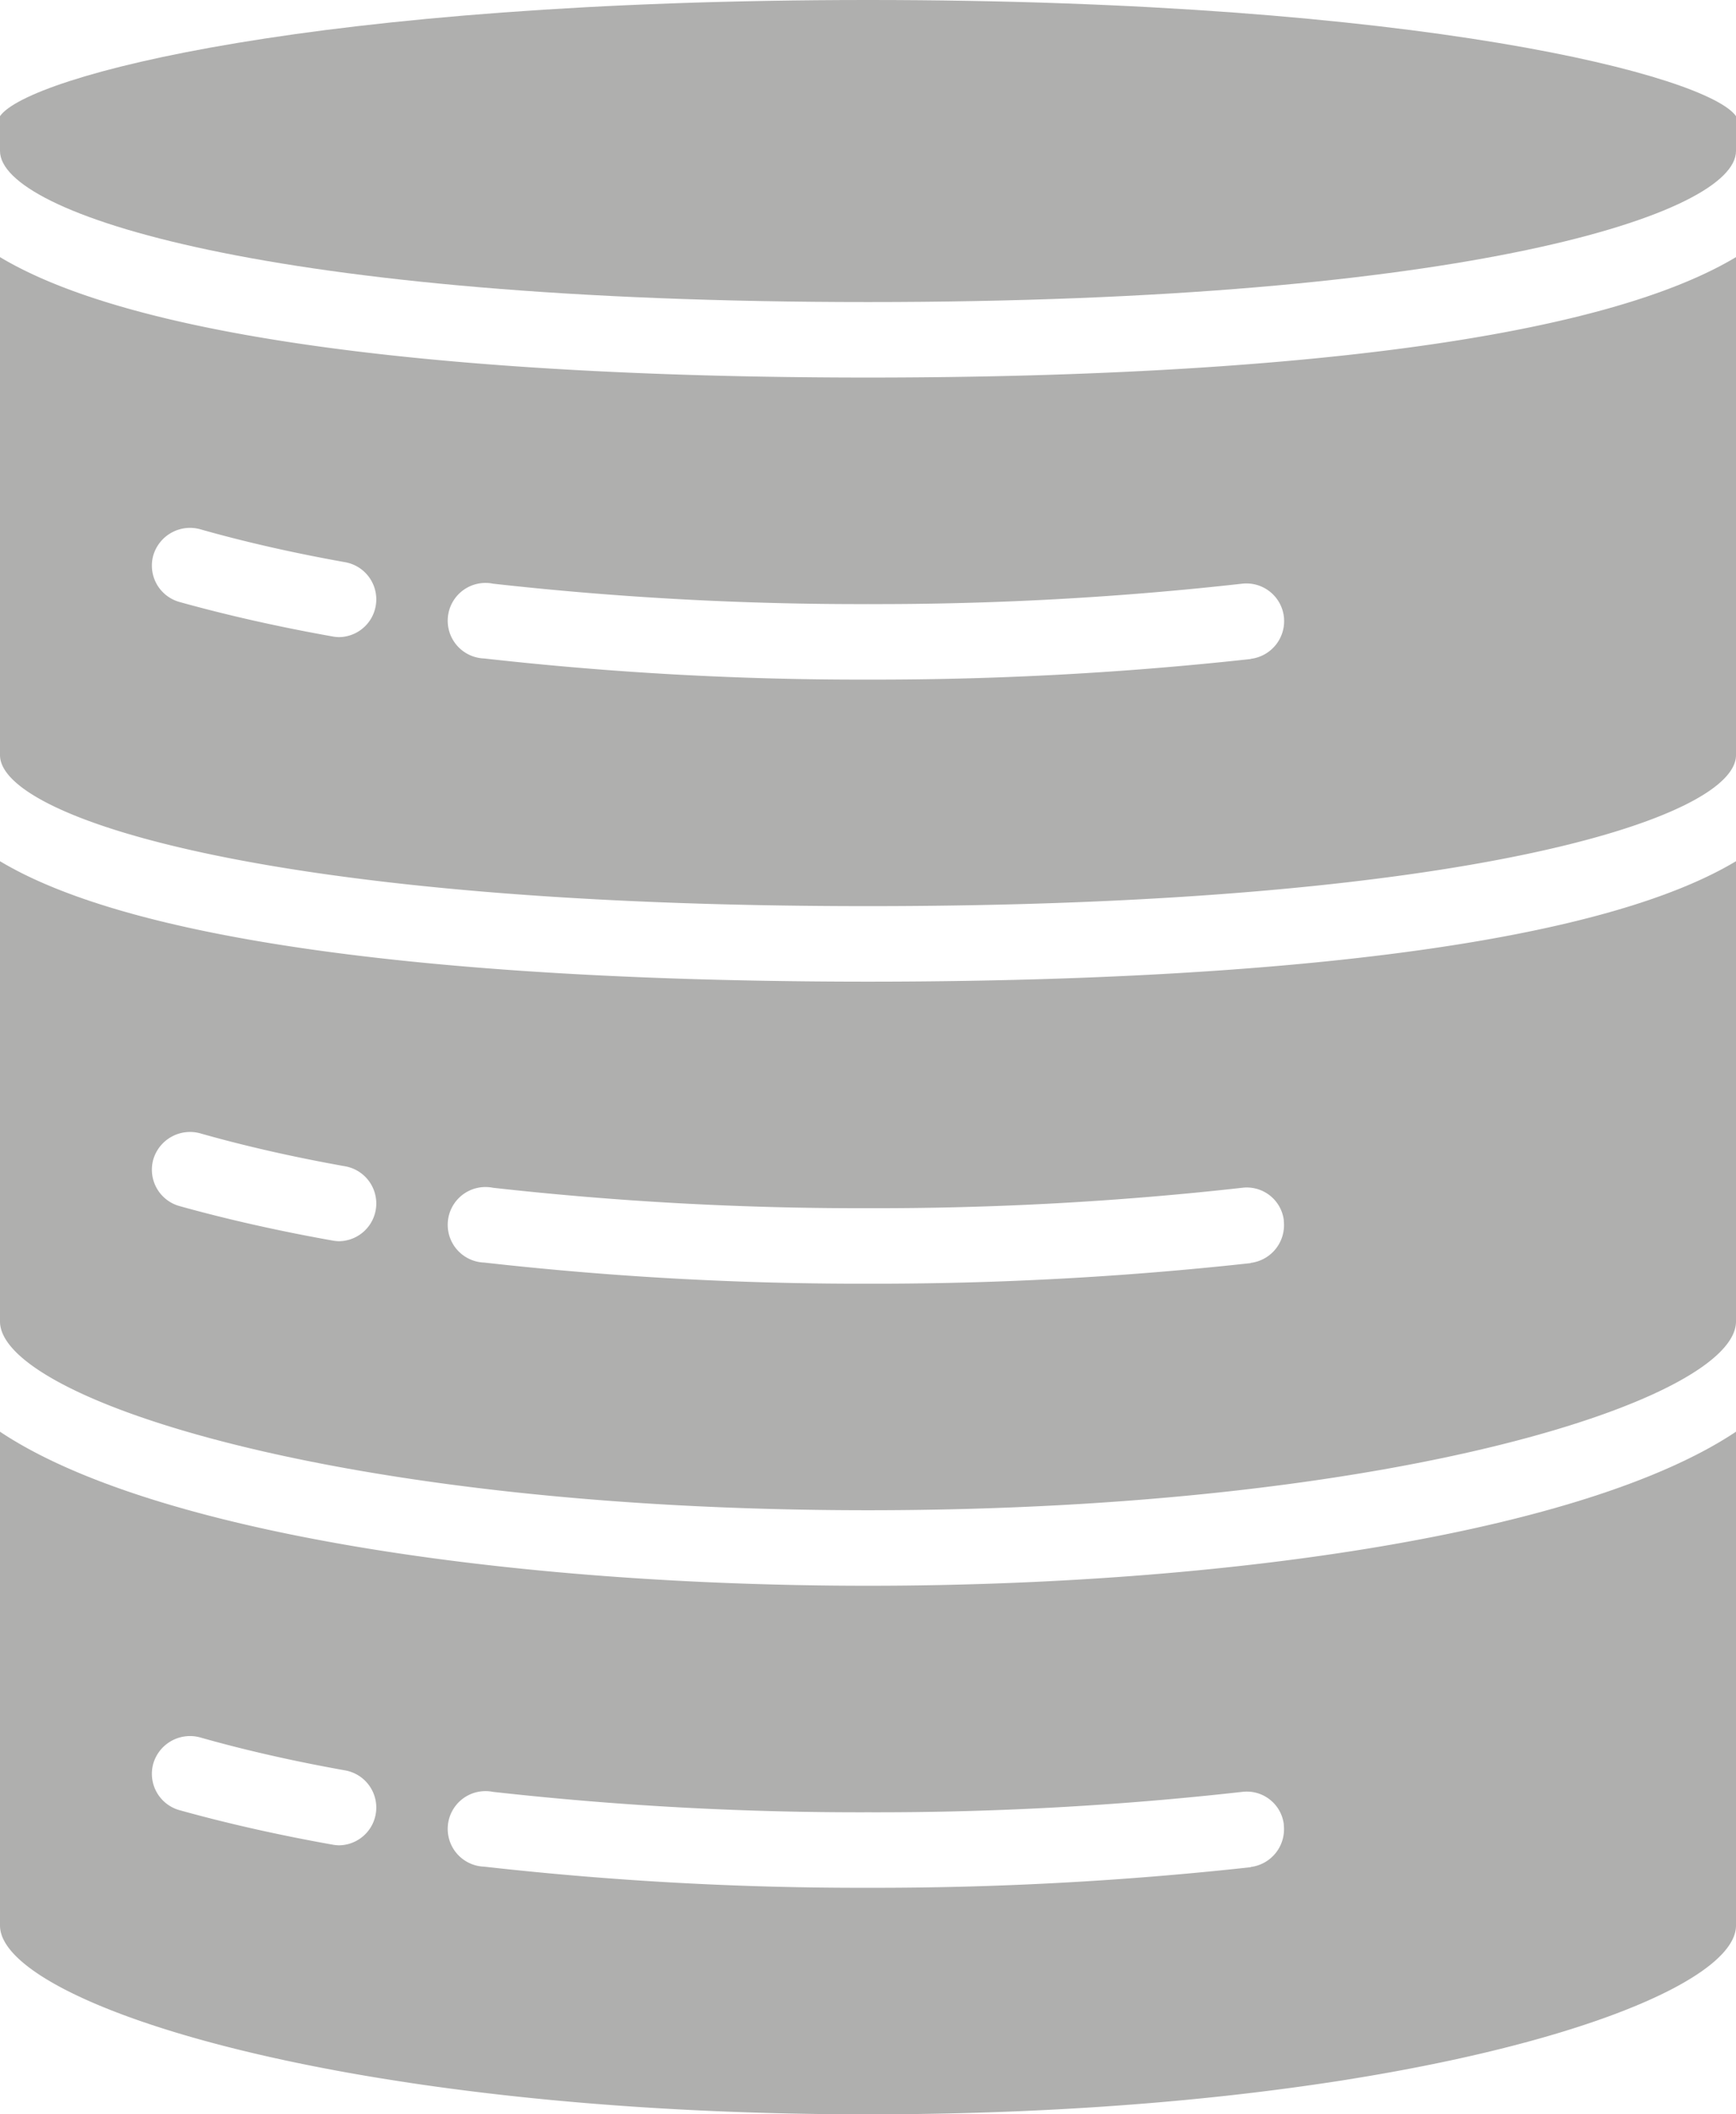 <svg id="Layer_1" data-name="Layer 1" xmlns="http://www.w3.org/2000/svg" viewBox="0 0 368 448"><defs><style>.cls-1{fill:#afafae;}</style></defs><title>databaseGray</title><g id="Layer_1-2" data-name="Layer 1-2"><g id="Database-3"><path class="cls-1" d="M184,208c-58.4,0-147.84-3.84-184-25.52V280c0,16.32,71.68,40,184,40s184-23.68,184-40V182.48C331.84,204.16,242.4,208,184,208ZM71.84,263a8.7,8.7,0,0,1-1.44-.16c-11.68-2.08-22.56-4.56-32.32-7.28a8,8,0,0,1-5.6-9.83h0a8.12,8.12,0,0,1,9.92-5.6c9.28,2.64,19.6,5,30.8,7A8,8,0,0,1,71.84,263Zm193.28,4.64A730.37,730.37,0,0,1,184,272a713.44,713.44,0,0,1-81.36-4.48,8,8,0,0,1,.54-16,7.1,7.1,0,0,1,1.3.15A699.48,699.48,0,0,0,184,256a695.27,695.27,0,0,0,79.28-4.32,7.91,7.91,0,0,1,8.86,6.83h0v.2a8.06,8.06,0,0,1-7,8.88Z"/><path class="cls-1" d="M184,80C125.6,80,36.16,76.16,0,54.48V160c0,13.28,57.12,32,184,32s184-18.72,184-32V54.48C331.84,76.16,242.4,80,184,80ZM71.84,135a8.7,8.7,0,0,1-1.44-.16c-11.68-2.08-22.56-4.56-32.32-7.28a8,8,0,0,1-5.6-9.83h0a8.12,8.12,0,0,1,9.92-5.6c9.28,2.64,19.6,5,30.8,7A8,8,0,0,1,71.84,135Zm193.28,4.64A730.37,730.37,0,0,1,184,144a713.44,713.44,0,0,1-81.36-4.48,8,8,0,1,1,.54-16,7.1,7.1,0,0,1,1.3.15A699.48,699.48,0,0,0,184,128a695.27,695.27,0,0,0,79.28-4.32,8,8,0,0,1,8.88,7h0a8.06,8.06,0,0,1-7,8.92Z"/><path class="cls-1" d="M184,336c-75.52,0-151.76-11.12-184-32.64V408c0,16.32,71.68,40,184,40s184-23.68,184-40V303.36C335.76,324.88,259.52,336,184,336ZM71.84,391a8.7,8.7,0,0,1-1.44-.16c-11.68-2.08-22.56-4.56-32.32-7.28a8,8,0,0,1-5.6-9.83h0a8.12,8.12,0,0,1,9.92-5.6c9.28,2.64,19.6,5,30.8,7A8,8,0,0,1,71.84,391Zm193.28,4.64A730.37,730.37,0,0,1,184,400a713.44,713.44,0,0,1-81.36-4.48,8,8,0,0,1,.54-16,7.1,7.1,0,0,1,1.3.15A699.48,699.48,0,0,0,184,384a695.27,695.27,0,0,0,79.28-4.32,7.91,7.91,0,0,1,8.86,6.83h0v.2a8.06,8.06,0,0,1-7,8.88Z"/><path class="cls-1" d="M0,24.61V32C0,45.29,57.09,64,184,64S368,45.29,368,32V24.61C362.07,16.12,301.43,0,184,0S5.93,16.12,0,24.61Z"/></g></g></svg>